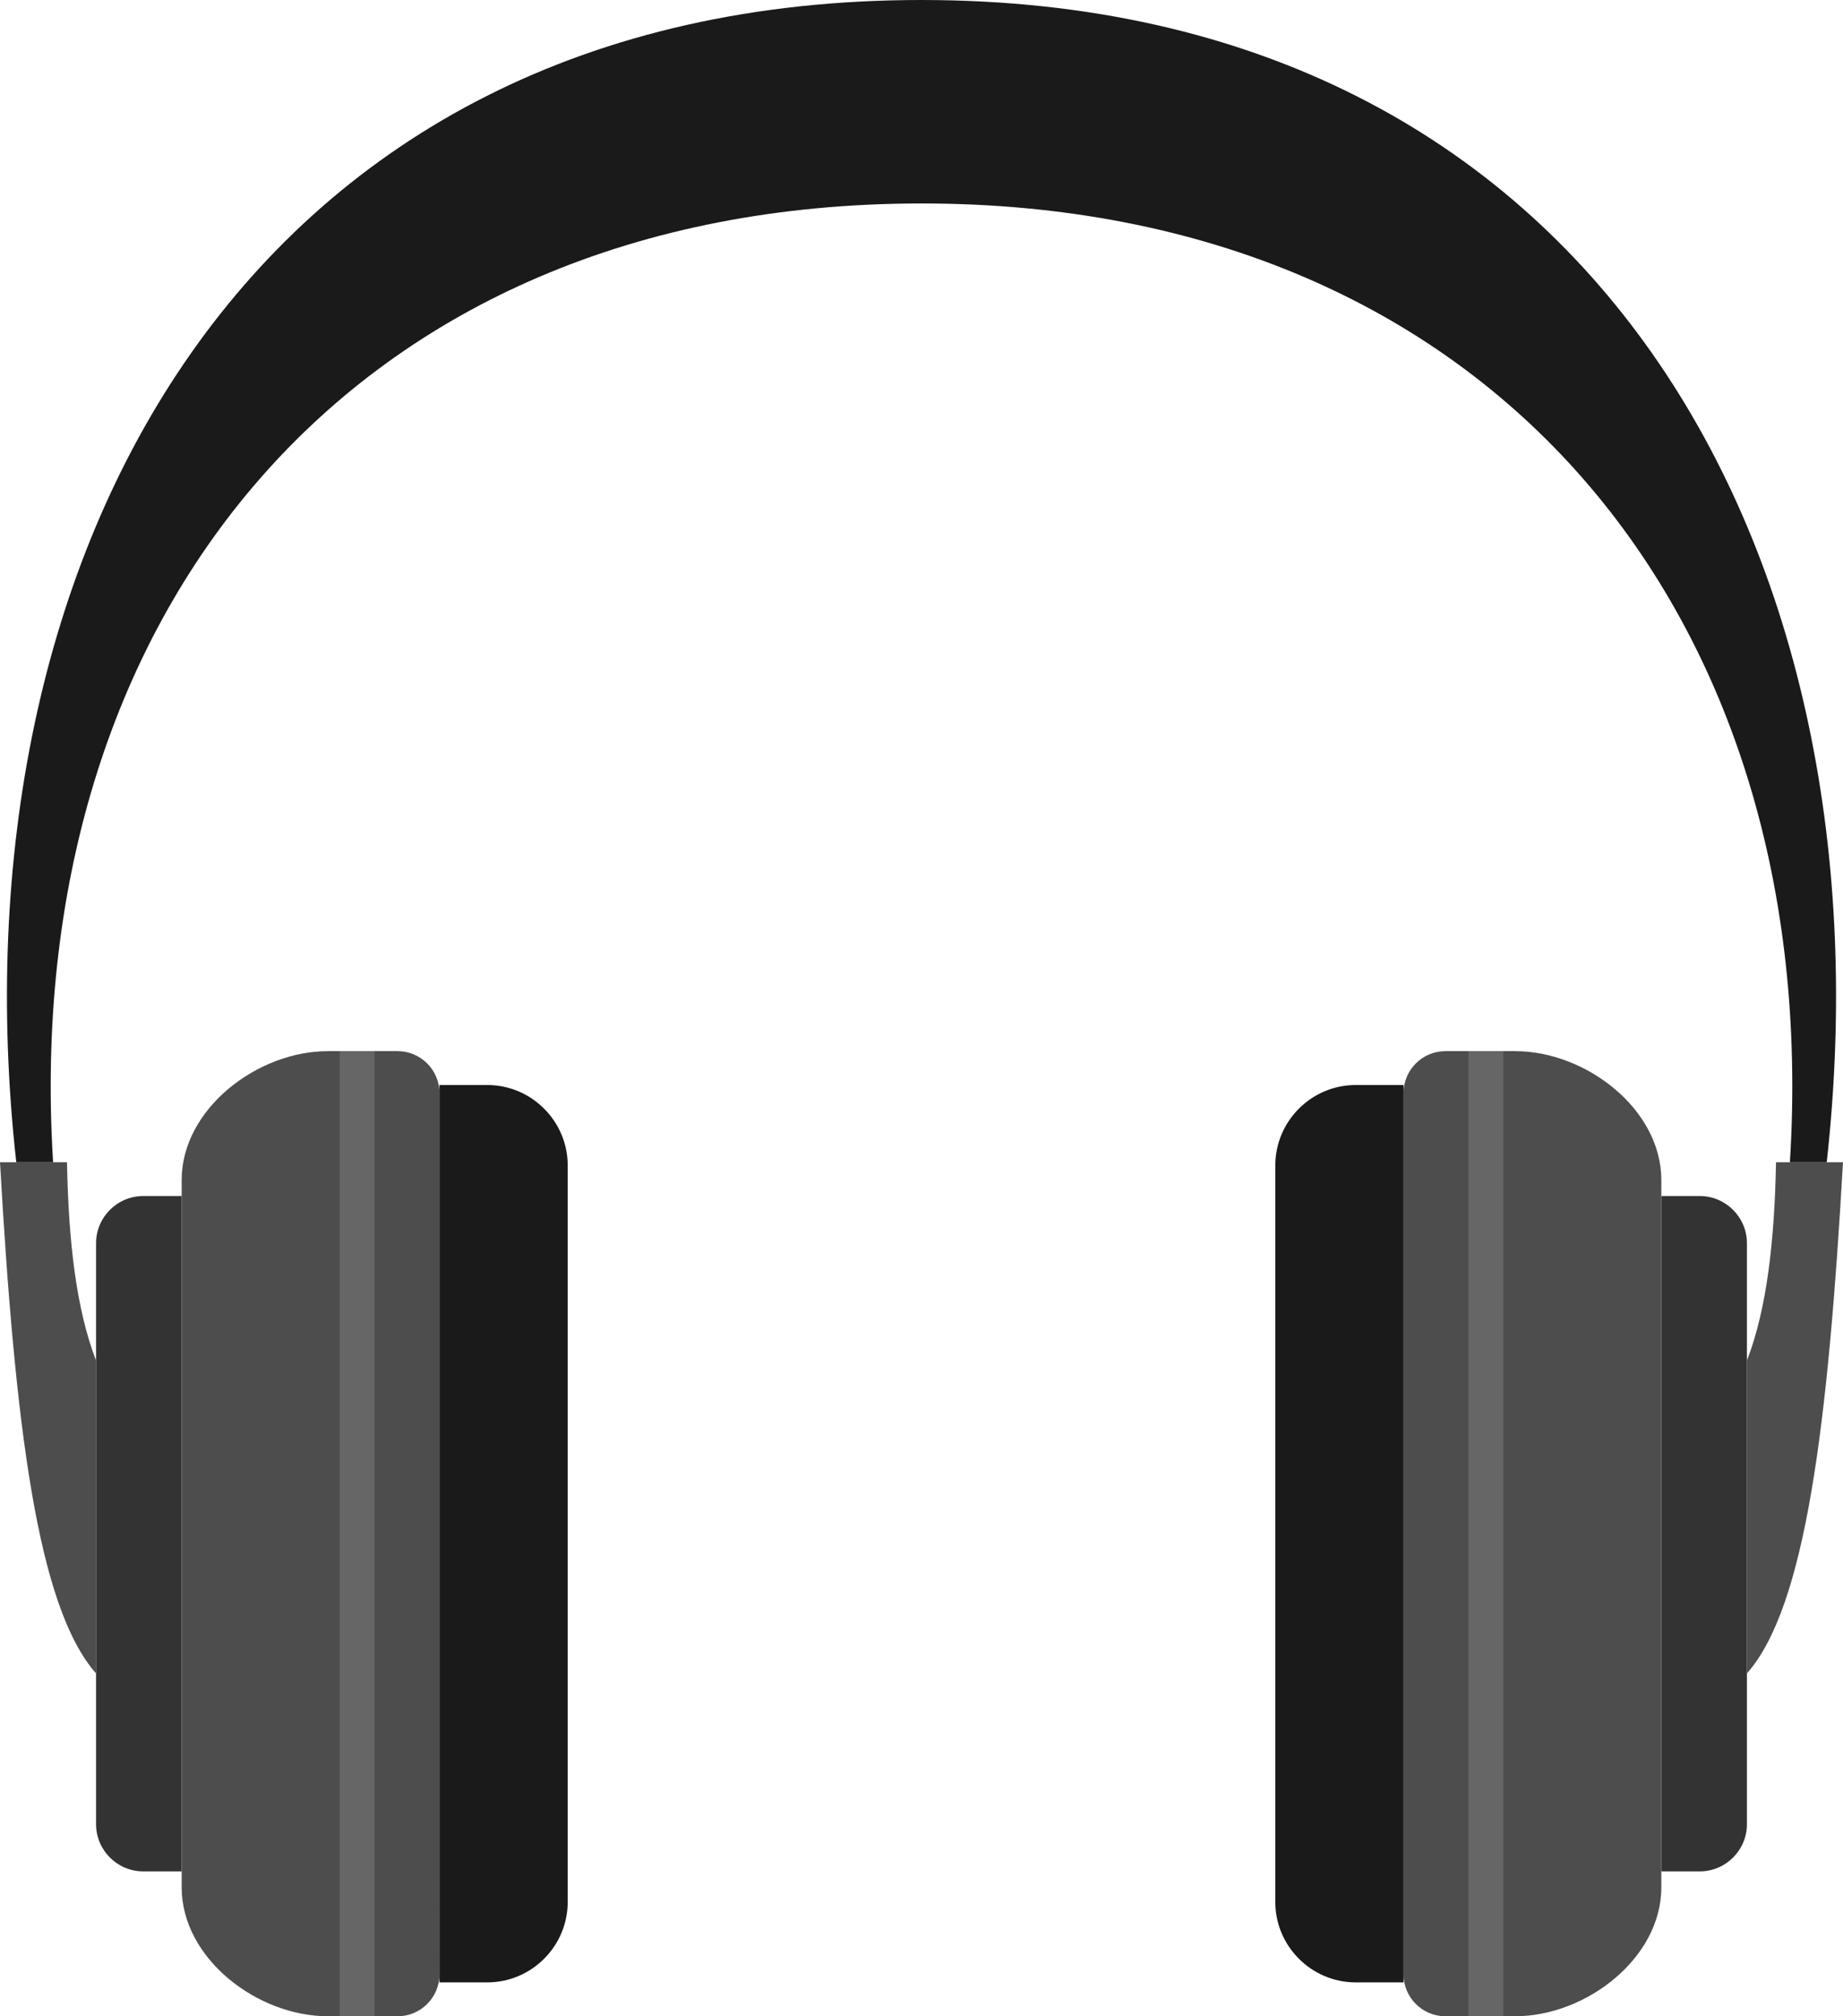 <svg xmlns="http://www.w3.org/2000/svg" shape-rendering="geometricPrecision" text-rendering="geometricPrecision" image-rendering="optimizeQuality" fill-rule="evenodd" clip-rule="evenodd" viewBox="0 0 468 512.058"><path fill="#333" d="M46.132 303.748h-9.769c-6.581 0-11.968 5.386-11.968 11.967v147.58c0 6.581 5.385 11.969 11.968 11.969h9.769V303.748zm375.735 0h9.769c6.581 0 11.968 5.386 11.968 11.967v147.58c0 6.581-5.385 11.969-11.968 11.969h-9.769V303.748z"/><path fill="#4D4D4D" d="M24.395 424.993V345.53c-5.129-13.235-7.014-30.792-7.388-50.368H0c3.816 66.967 9.486 112.946 24.395 129.831zm419.209 0V345.53c5.129-13.235 7.014-30.792 7.388-50.368H468c-3.817 66.967-9.487 112.946-24.396 129.831z"/><path fill="#1A1A1A" d="M356.407 275.555h-12.15c-11.229 0-20.416 9.189-20.416 20.418v187.065c0 11.23 9.187 20.417 20.416 20.417h12.15v-227.9zm-244.813 0h12.148c11.229 0 20.418 9.189 20.418 20.418v187.065c0 11.23-9.189 20.417-20.418 20.417h-12.148v-227.9z"/><path fill="#4D4D4D" d="M367.015 266.953h17.722c17.996 0 37.13 14.735 37.13 32.731v179.644c0 17.995-19.127 32.73-37.13 32.73h-17.722c-5.835 0-10.608-4.774-10.608-10.608V277.561c0-5.835 4.784-10.608 10.608-10.608zm-266.03 0H83.262c-17.996 0-37.13 14.735-37.13 32.731v179.644c0 17.995 19.128 32.73 37.13 32.73h17.723c5.834 0 10.609-4.774 10.609-10.608V277.561c0-5.835-4.786-10.608-10.609-10.608z"/><path fill="#1A1A1A" d="M233.82 51.672C88.799 51.776 4.843 156.701 13.482 295.162h-9.35C-13.024 140.802 63.015-.048 234.071 0c170.995.049 246.946 140.862 229.796 295.162h-9.35c8.656-138.612-75.545-243.593-220.697-243.49z"/><path fill="#666" fill-rule="nonzero" d="M381.743 266.953v245.105h-8.84V266.953h8.84zm-286.646 0v245.105h-8.841V266.953h8.841z"/></svg>